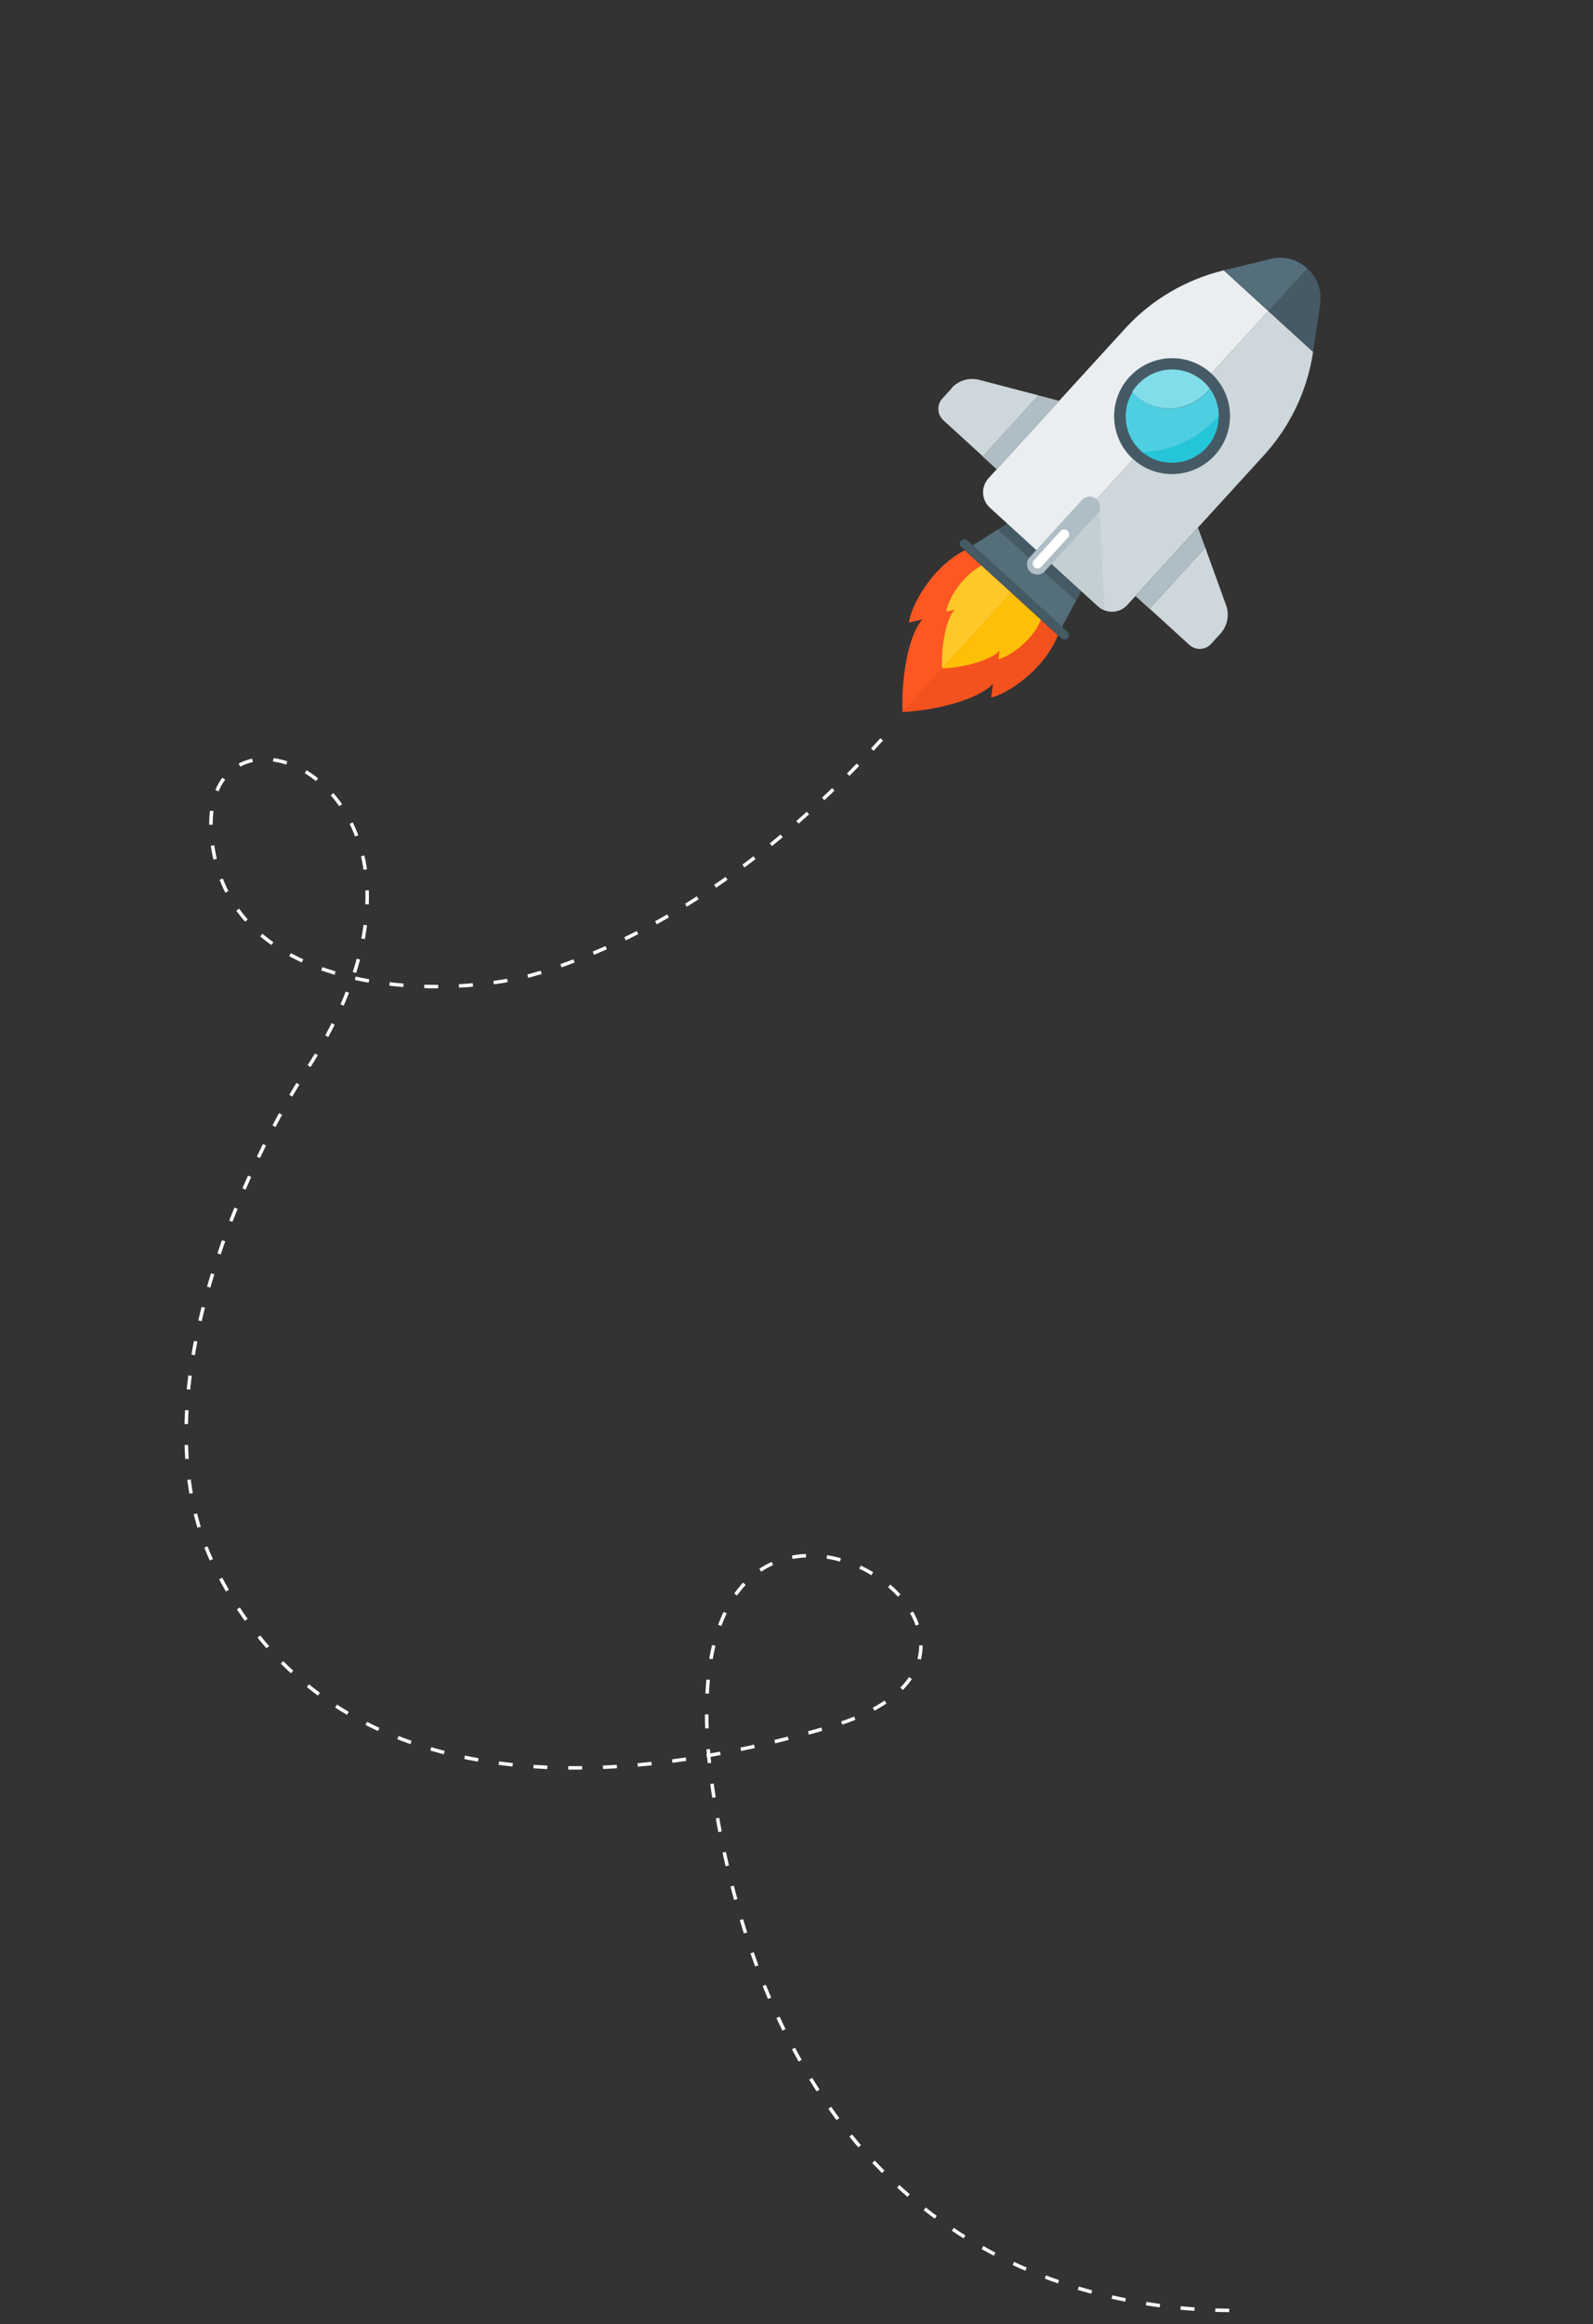 <svg width="458" height="668" viewBox="0 0 458 668" fill="none" xmlns="http://www.w3.org/2000/svg">
<rect x="0" y="0" width="458" height="668" fill="#333333" stroke="none"/>
<g clip-path="url(#clip0)">
<path d="M310.905 169.831L289.649 150.428L286.928 152.153L309.382 172.649L310.905 169.831Z" fill="#455A64"/>
<path d="M286.928 152.153L279.689 156.735L305.321 180.132L309.382 172.649L286.928 152.153Z" fill="#546E7A"/>
<path d="M305.17 183.437L276.412 157.186C275.891 156.711 275.855 155.913 276.331 155.391C276.807 154.87 277.605 154.833 278.126 155.308L306.884 181.559C307.405 182.034 307.441 182.832 306.965 183.354C306.541 183.923 305.691 183.913 305.17 183.437Z" fill="#455A64"/>
<path d="M277.454 158.138C267.341 163.252 261.673 175.007 261.349 178.92L265.207 178.041C260.778 182.893 259.041 196.515 259.508 204.688L290.796 170.412L277.406 158.19L277.454 158.138Z" fill="#FE5722"/>
<path d="M304.179 182.533C300.005 193.069 288.815 199.783 284.949 200.462L285.472 196.54C281.043 201.392 267.636 204.361 259.455 204.64L290.742 170.364L304.132 182.585L304.179 182.533Z" fill="#F3511E"/>
<path d="M282.299 162.56C275.899 165.804 272.337 173.264 272.05 175.776L274.473 175.214C271.663 178.292 270.552 186.938 270.885 192.119L290.743 170.364L282.251 162.612L282.299 162.56Z" fill="#FEC928"/>
<path d="M299.282 178.063C296.633 184.731 289.528 188.958 287.053 189.472L287.392 187.008C284.583 190.086 276.074 191.979 270.884 192.119L290.742 170.364L299.234 178.115L299.282 178.063Z" fill="#FEC007"/>
<path d="M377.52 101.141L364.651 89.395L355.032 99.934L300.124 160.086L315.649 174.258C318.098 176.493 321.887 176.318 324.125 173.866L363.366 130.877C370.937 122.582 375.87 112.26 377.52 101.141Z" fill="#CED7DB"/>
<path d="M351.837 77.697C340.914 80.351 331.032 86.155 323.46 94.45L284.219 137.438C281.981 139.89 282.151 143.68 284.6 145.915L300.125 160.087L355.033 99.934L364.653 89.396L351.837 77.697Z" fill="#EBEEF0"/>
<path d="M377.521 101.142L379.553 87.407C380.12 83.334 378.606 79.656 375.896 77.183L364.705 89.443L377.521 101.142Z" fill="#455A64"/>
<path d="M375.844 77.136C373.135 74.663 369.283 73.442 365.33 74.424L351.837 77.697L364.705 89.443L375.897 77.183L375.844 77.136Z" fill="#546E7A"/>
<path d="M325.74 131.919C332.531 138.117 343.067 137.63 349.274 130.83C355.481 124.03 355.008 113.493 348.218 107.294C341.428 101.096 330.891 101.584 324.684 108.384C318.477 115.183 318.95 125.721 325.74 131.919Z" fill="#455A64"/>
<path d="M346.878 128.642C349.259 126.034 350.412 122.783 350.364 119.487C350.174 119.696 350.031 119.852 349.84 120.061C344.078 126.374 336.23 129.635 328.296 129.852C333.8 134.494 342.021 133.964 346.878 128.642Z" fill="#25C5D9"/>
<path d="M349.892 120.108C350.082 119.899 350.273 119.691 350.416 119.534C350.394 116.837 349.571 114.077 347.868 111.757C347.63 112.018 347.444 112.327 347.158 112.64C341.634 118.691 332.308 119.073 326.317 113.604C326.056 113.366 325.744 113.081 325.531 112.791C322.373 118.134 323.19 125.191 327.983 129.566C328.139 129.709 328.243 129.804 328.399 129.947C336.282 129.682 344.13 126.421 349.892 120.108Z" fill="#4DCFE1"/>
<path d="M347.106 112.592C347.344 112.331 347.63 112.018 347.816 111.71C347.333 110.983 346.704 110.312 346.027 109.694C340.556 104.701 332.08 105.093 327.08 110.571C326.461 111.249 325.894 111.975 325.479 112.744C325.739 112.981 325.952 113.271 326.264 113.557C332.308 119.073 341.629 118.592 347.106 112.592Z" fill="#80DDE9"/>
<path d="M344.413 151.641L326.46 171.309L330.471 174.971L346.52 157.39L344.413 151.641Z" fill="#AFBDC4"/>
<path d="M350.878 182.121C352.878 179.93 353.537 176.802 352.51 173.951L346.521 157.39L330.52 174.919L341.929 185.334C343.752 186.998 346.545 186.869 348.211 185.043L350.878 182.121Z" fill="#CED7DB"/>
<path d="M304.508 115.214L286.554 134.882L282.543 131.22L298.591 113.639L304.508 115.214Z" fill="#AFBDC4"/>
<path d="M273.566 111.549C275.567 109.358 278.622 108.417 281.554 109.181L298.592 113.639L282.591 131.168L271.234 120.801C269.41 119.136 269.285 116.344 270.952 114.518L273.619 111.597L273.566 111.549Z" fill="#CED7DB"/>
<path opacity="0.15" d="M316.148 145.255L317.499 175.372C316.992 175.195 316.484 175.019 314.505 173.212C312.525 171.405 301.167 161.038 301.167 161.038L316.148 145.255Z" fill="#8FA3AD"/>
<path d="M296.22 164.364C295.022 163.271 294.937 161.376 296.032 160.176L311.081 143.69C312.176 142.49 314.071 142.402 315.269 143.496C316.467 144.59 316.552 146.485 315.457 147.685L300.409 164.17C299.266 165.423 297.419 165.458 296.22 164.364Z" fill="#AFBDC4"/>
<path d="M297.359 163.012C296.786 162.489 296.745 161.592 297.269 161.018L304.936 152.618C305.46 152.044 306.358 152.003 306.931 152.526C307.504 153.049 307.544 153.947 307.02 154.521L299.353 162.92C298.829 163.494 297.932 163.535 297.359 163.012Z" fill="white"/>
</g>
<path d="M253.5 212.5C229.001 239.5 195.5 267 155.5 279.5C129.902 287.5 68.724 287.298 61.33 244.417C52.088 190.816 140.564 223.535 89.703 305.092C70.788 333.562 38.632 402.3 61.33 449.5C89.703 508.5 155.5 520.5 238 496.5C320.5 472.5 184 387.5 205.5 518C227 648.5 314 665 358 664" stroke="white" stroke-dasharray="4 6"/>
<defs>
<clipPath id="clip0">
<rect x="291.34" width="225.019" height="175.533" transform="rotate(42.39 291.34 0)" fill="white"/>
</clipPath>
</defs>
</svg>
